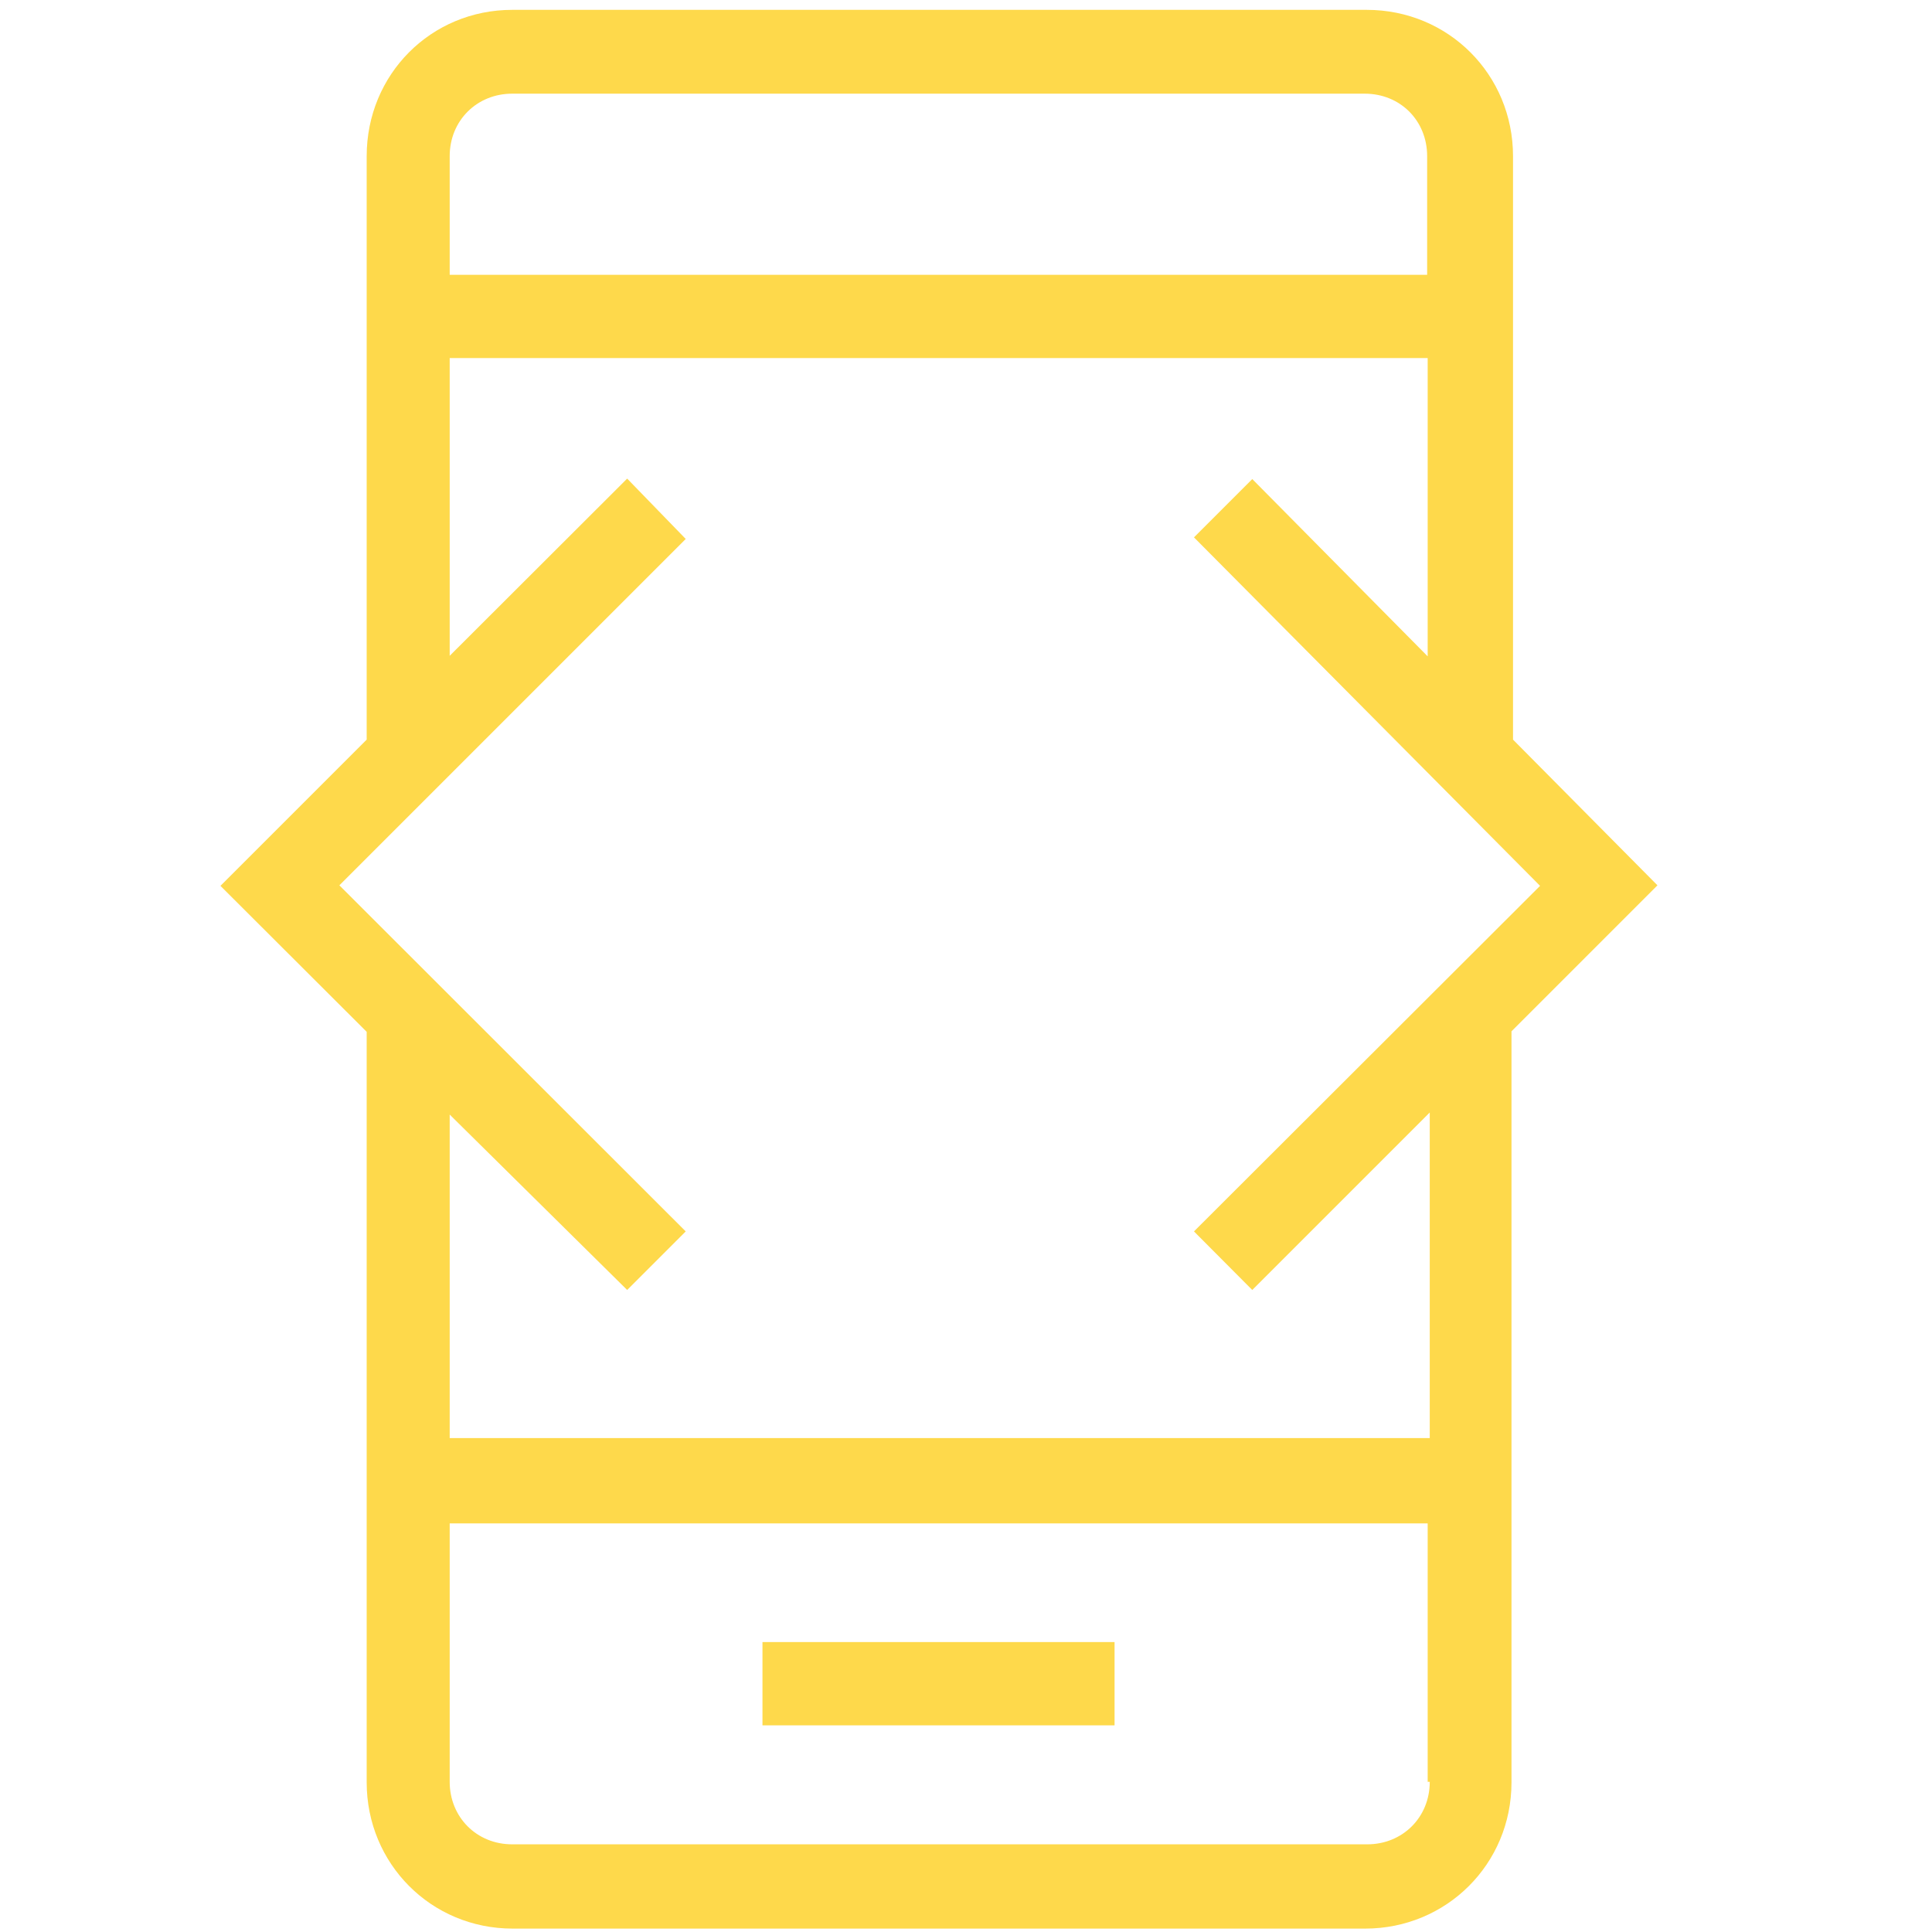 <?xml version="1.0" encoding="UTF-8"?> <svg xmlns="http://www.w3.org/2000/svg" xmlns:xlink="http://www.w3.org/1999/xlink" width="29pt" height="29pt" viewBox="0 0 29 29" version="1.1"><g id="surface1"><path style=" stroke:none;fill-rule:nonzero;fill:rgb(99.608%,85.098%,29.412%);fill-opacity:1;" d="M 11.445 24.648 L 16.73 24.648 L 16.73 25.898 L 11.445 25.898 Z M 11.445 24.648 "></path><path style=" stroke:none;fill-rule:nonzero;fill:rgb(99.608%,85.098%,29.412%);fill-opacity:1;" d="M 22.711 11.102 L 22.711 2.344 C 22.711 1.121 21.742 0.148 20.516 0.148 L 7.688 0.148 C 6.469 0.148 5.504 1.117 5.504 2.344 L 5.504 11.102 L 3.309 13.297 L 5.504 15.488 L 5.504 26.754 C 5.504 27.973 6.469 28.949 7.695 28.949 L 20.492 28.949 C 21.711 28.949 22.688 27.98 22.688 26.754 L 22.688 15.48 L 24.879 13.289 Z M 6.75 2.344 C 6.75 1.809 7.16 1.406 7.688 1.406 L 20.484 1.406 C 21.02 1.406 21.422 1.812 21.422 2.344 L 21.422 4.125 L 6.75 4.125 Z M 20.523 27.684 L 7.688 27.684 C 7.152 27.684 6.75 27.273 6.75 26.746 L 6.75 22.867 L 21.43 22.867 L 21.43 26.746 L 21.461 26.746 C 21.461 27.281 21.051 27.684 20.523 27.684 Z M 17.922 18.484 L 18.797 19.363 L 21.461 16.699 L 21.461 21.586 L 6.75 21.586 L 6.75 16.73 L 9.414 19.363 L 10.293 18.484 L 5.094 13.289 L 10.293 8.09 L 9.414 7.184 L 6.75 9.844 L 6.75 5.375 L 21.43 5.375 L 21.43 9.852 L 18.797 7.191 L 17.922 8.066 L 23.117 13.297 Z M 17.922 18.484 "></path></g></svg> 